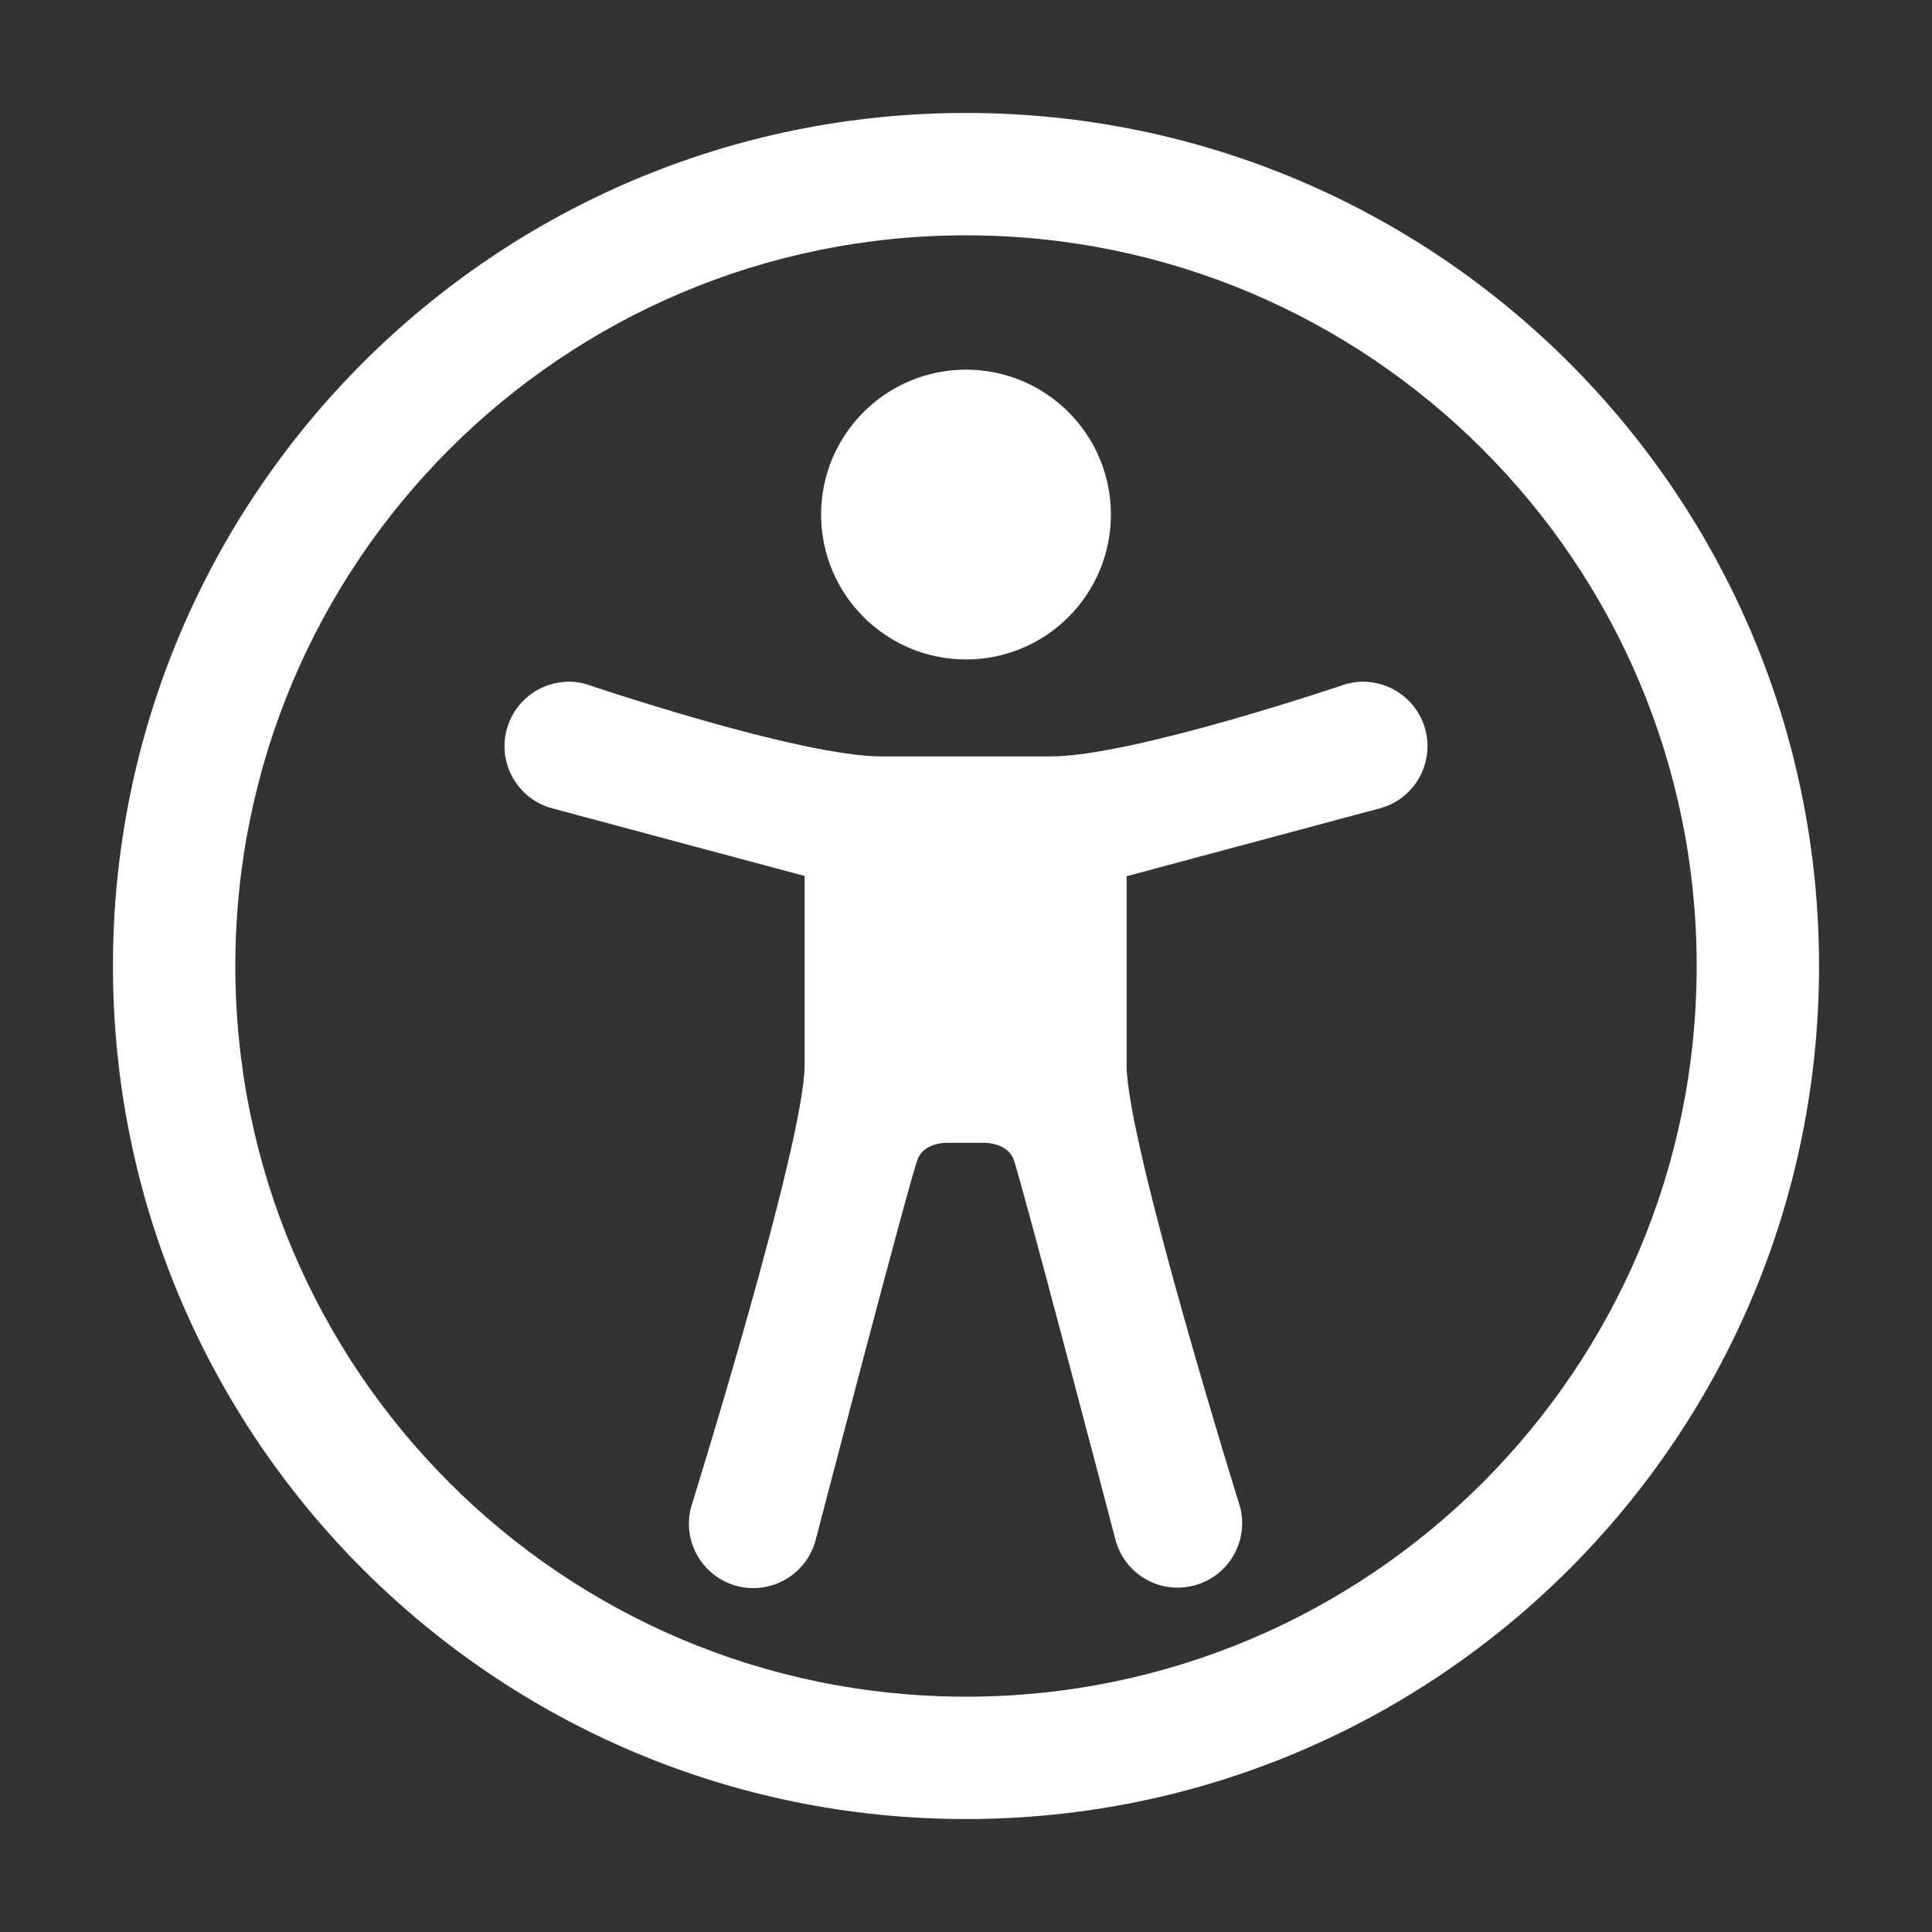 <svg width="15" height="15" viewBox="0 0 15 15" fill="none" xmlns="http://www.w3.org/2000/svg">
  <rect x="0" y="0" width="15" height="15" fill="#333333" stroke="none"/>
  <path
    fill-rule="evenodd"
    clip-rule="evenodd"
    d="M0.877 7.5C0.877 3.842 3.842 0.877 7.5 0.877C11.158 0.877 14.123 3.842 14.123 7.5C14.123 11.158 11.158 14.123 7.5 14.123C3.842 14.123 0.877 11.158 0.877 7.5ZM7.5 1.827C4.367 1.827 1.827 4.367 1.827 7.5C1.827 10.633 4.367 13.173 7.5 13.173C10.633 13.173 13.173 10.633 13.173 7.5C13.173 4.367 10.633 1.827 7.5 1.827ZM7.125 9C7.07 9.127 6.332 11.959 6.332 11.959C6.26 12.226 5.986 12.384 5.719 12.313C5.453 12.241 5.294 11.967 5.366 11.7C5.366 11.7 6.247 8.873 6.247 8.27V6.801L4.288 6.276C4.021 6.205 3.863 5.93 3.934 5.664C4.006 5.397 4.28 5.239 4.546 5.31C4.546 5.31 6.2 5.873 6.846 5.873H8.155C8.8 5.873 10.453 5.31 10.453 5.31C10.72 5.239 10.994 5.397 11.066 5.664C11.137 5.931 10.979 6.205 10.712 6.276L8.747 6.803V8.27C8.747 8.873 9.627 11.697 9.627 11.697C9.698 11.964 9.54 12.238 9.273 12.309C9.006 12.381 8.732 12.223 8.661 11.956C8.661 11.956 7.92 9.127 7.869 9C7.82 8.873 7.65 8.873 7.65 8.873H7.343C7.343 8.873 7.17 8.873 7.125 9ZM7.5 5.12C8.122 5.12 8.625 4.616 8.625 3.995C8.625 3.374 8.122 2.87 7.5 2.87C6.879 2.87 6.375 3.374 6.375 3.995C6.375 4.616 6.879 5.12 7.5 5.12Z"
    fill="#ffffff"
  />
</svg>
